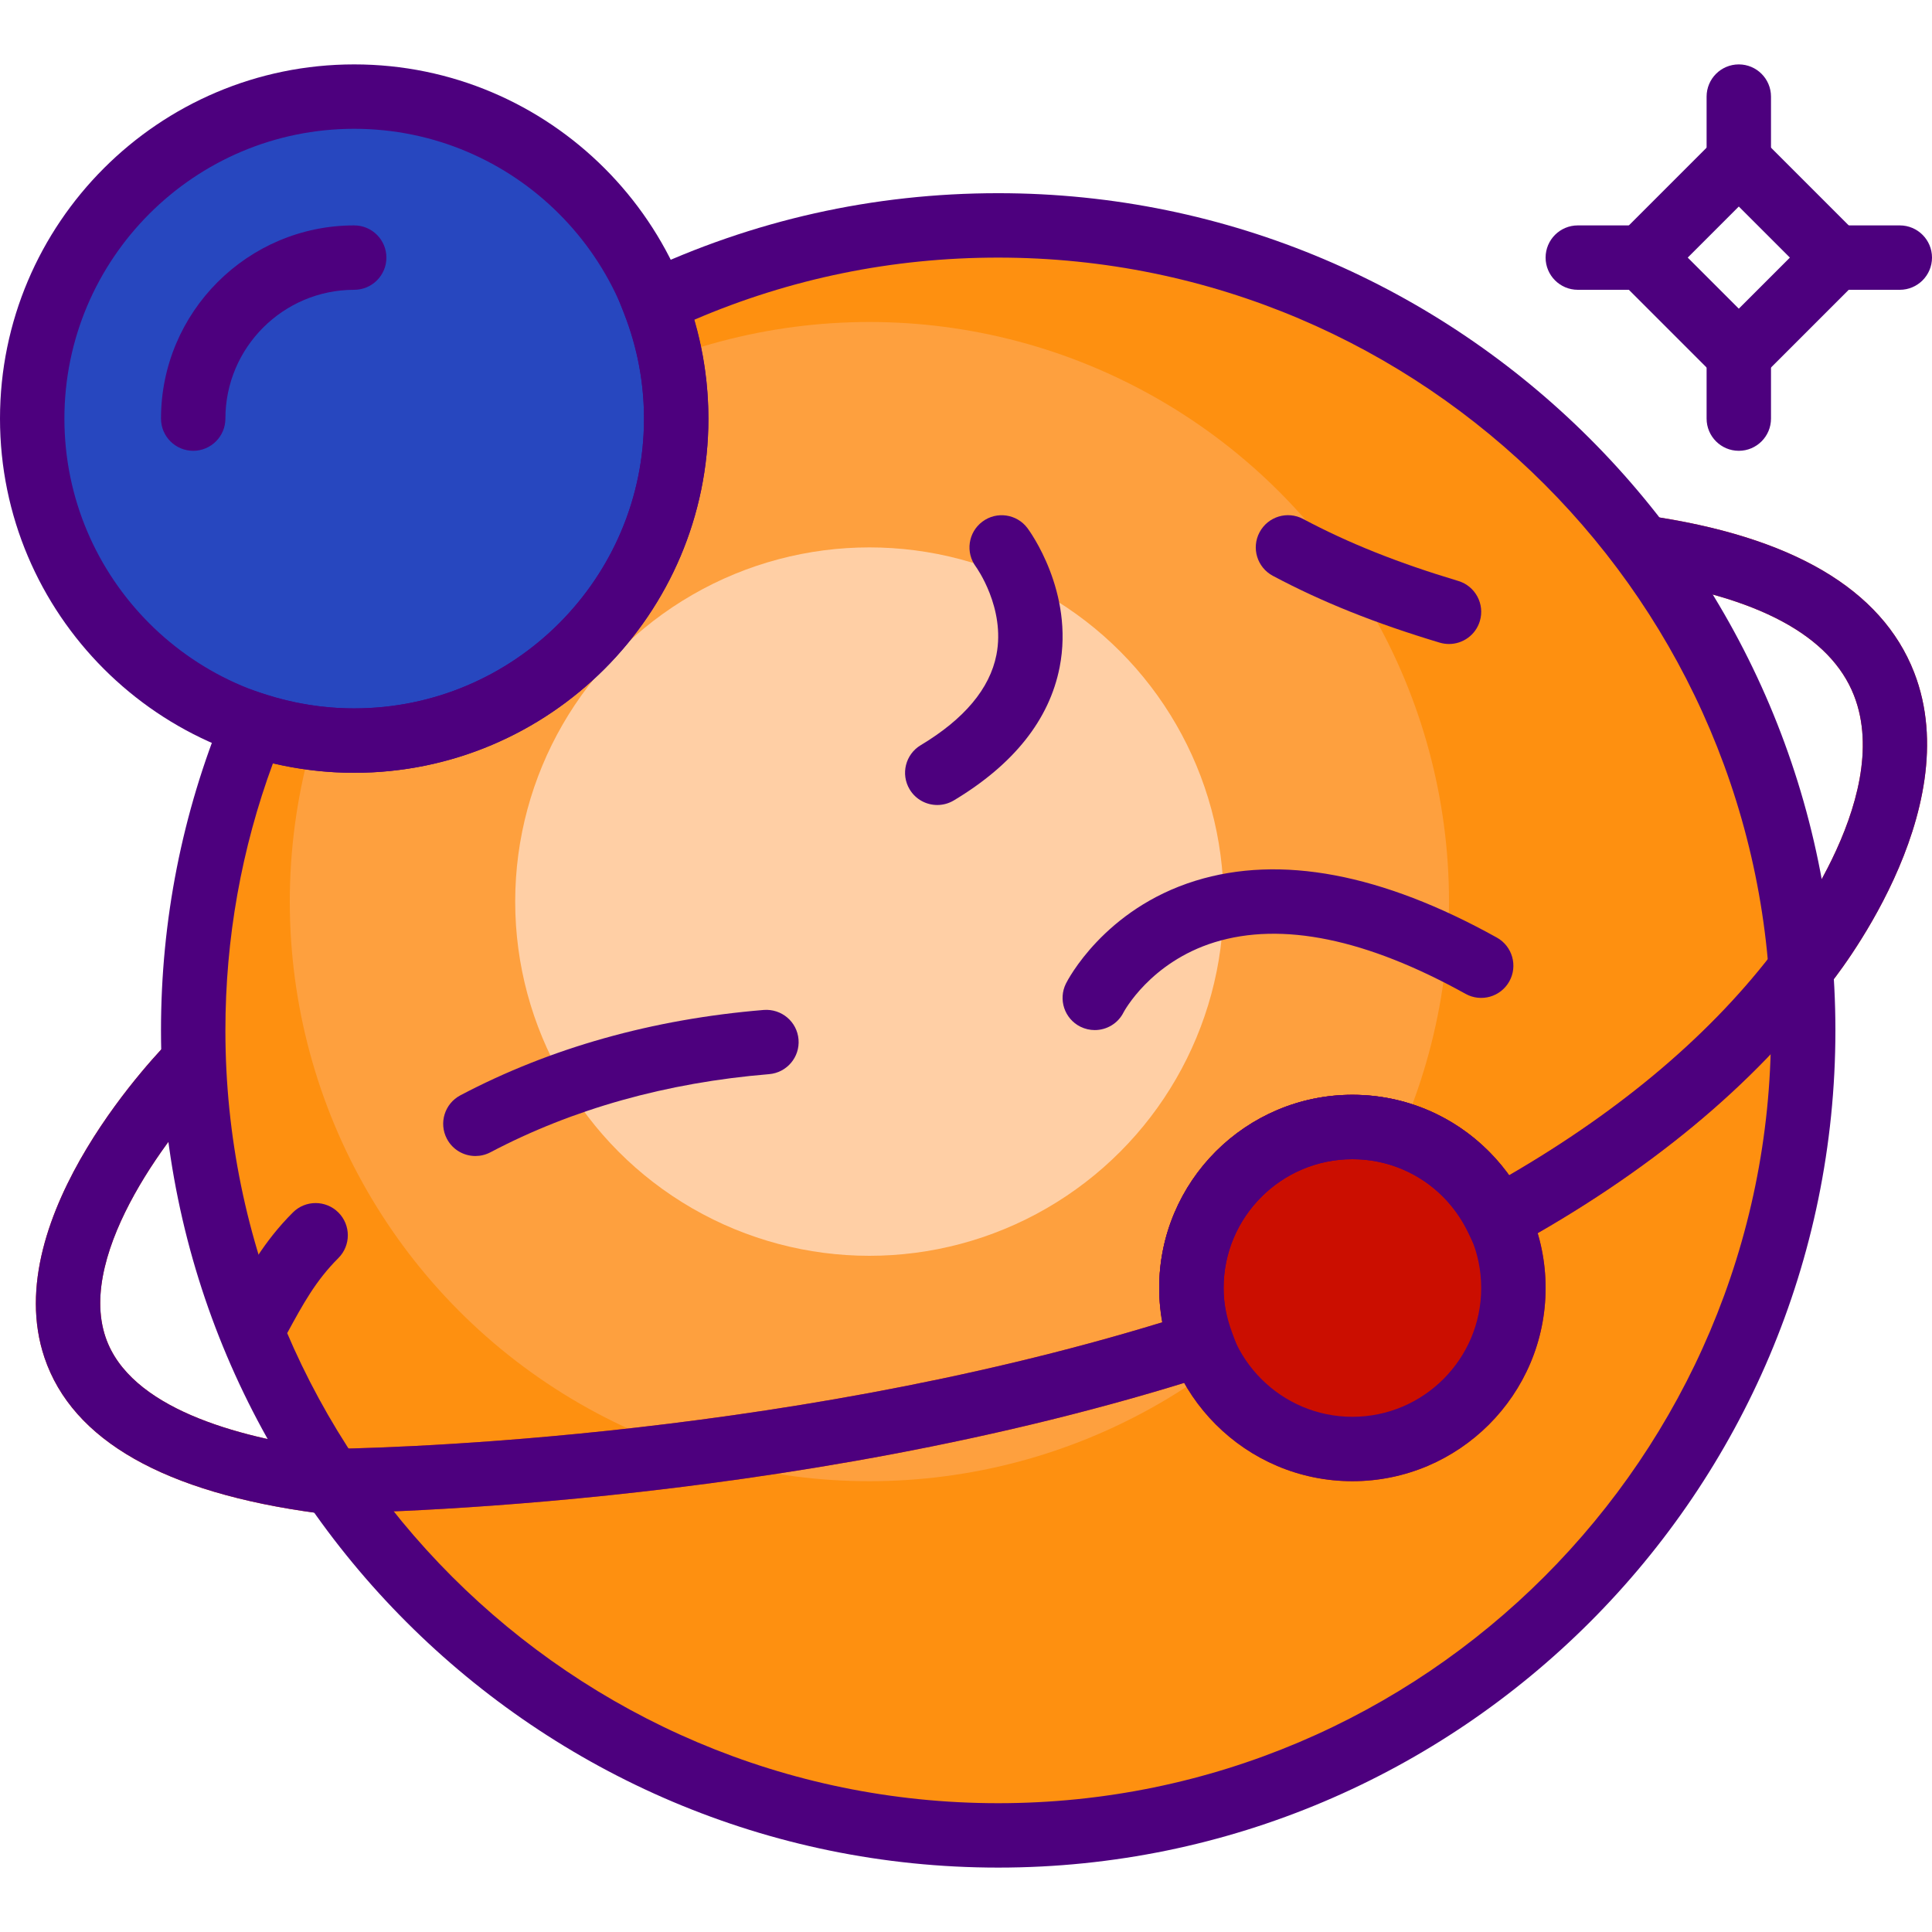 <?xml version="1.0" encoding="iso-8859-1"?>
<!-- Generator: Adobe Illustrator 19.0.0, SVG Export Plug-In . SVG Version: 6.00 Build 0)  -->
<svg version="1.1" id="Capa_1" xmlns="http://www.w3.org/2000/svg" xmlns:xlink="http://www.w3.org/1999/xlink" x="0px" y="0px"
	 viewBox="0 0 512 512" style="enable-background:new 0 0 512 512;" xml:space="preserve">
<path style="fill:#FE9010;" d="M264.533,59.733c-32.614,0-63.505,7.347-91.145,20.429L67.2,191.957
	c-10.291,25.011-16,52.386-16,81.109c0,117.82,95.514,213.333,213.333,213.333s213.333-95.514,213.333-213.333
	S382.353,59.733,264.533,59.733z"/>
<circle style="fill:#FEA03E;" cx="230.4" cy="238.933" r="153.6"/>
<circle style="fill:#FFCFA5;" cx="230.4" cy="238.933" r="93.867"/>
<path style="fill:#2747BF;" d="M93.867,196.267c-47.053,0-85.333-38.281-85.333-85.333S46.814,25.6,93.867,25.6
	S179.2,63.881,179.2,110.933S140.919,196.267,93.867,196.267z"/>
<path style="fill:#EA3600;" d="M85.333,401.067c-0.375,0-0.751-0.026-1.126-0.077c-40.627-5.419-64.99-19.268-72.405-41.165
	c-12.723-37.589,31.471-82.372,33.365-84.258c3.328-3.337,8.73-3.328,12.058,0c3.337,3.328,3.337,8.73,0.009,12.066
	c-10.769,10.812-37.026,43.87-29.261,66.739C34.355,373.18,62.848,380.86,85.879,384c8.73-0.077,118.007-1.664,222.199-33.604
	c-0.589-3.046-0.879-6.067-0.879-9.062c0-28.237,22.972-51.2,51.2-51.2c16.751,0,31.957,8.004,41.472,21.359
	c30.225-17.545,54.135-37.905,71.168-60.612c0.529-0.657,31.164-38.75,20.292-66.56c-6.212-15.889-25.506-26.257-57.335-30.805
	c-4.668-0.666-7.91-4.983-7.245-9.651c0.666-4.668,4.983-7.919,9.651-7.236c38.4,5.487,62.234,19.456,70.844,41.532
	c14.464,37.111-21.248,81.391-22.775,83.251c-19.601,26.146-47.795,49.493-83.575,69.103c-2.057,1.126-4.489,1.365-6.716,0.64
	c-2.227-0.717-4.07-2.321-5.077-4.437c-5.76-12.041-17.528-19.516-30.703-19.516c-18.825,0-34.133,15.309-34.133,34.133
	c0,3.84,0.734,7.689,2.236,11.767c0.802,2.176,0.691,4.599-0.333,6.69c-1.024,2.091-2.842,3.678-5.06,4.395
	C208.179,400.58,86.554,401.067,85.333,401.067L85.333,401.067z"/>
<path style="fill:#CB0E00;" d="M358.4,392.533c-28.228,0-51.2-22.963-51.2-51.2s22.972-51.2,51.2-51.2
	c28.228,0,51.2,22.963,51.2,51.2S386.628,392.533,358.4,392.533z"/>
<g>
	<path style="fill:#4D007E;" d="M93.867,204.8C42.112,204.8,0,162.688,0,110.933s42.112-93.867,93.867-93.867
		s93.867,42.112,93.867,93.867S145.621,204.8,93.867,204.8z M93.867,34.133c-42.351,0-76.8,34.458-76.8,76.8s34.449,76.8,76.8,76.8
		s76.8-34.458,76.8-76.8S136.218,34.133,93.867,34.133z"/>
	<path style="fill:#4D007E;" d="M358.4,392.533c-28.228,0-51.2-22.963-51.2-51.2s22.972-51.2,51.2-51.2
		c28.228,0,51.2,22.963,51.2,51.2S386.628,392.533,358.4,392.533z M358.4,307.2c-18.825,0-34.133,15.309-34.133,34.133
		c0,18.825,15.309,34.133,34.133,34.133s34.133-15.309,34.133-34.133C392.533,322.509,377.225,307.2,358.4,307.2z"/>
	<path style="fill:#4D007E;" d="M460.8,105.933l-37.666-37.666L460.8,30.601l37.666,37.666L460.8,105.933z M447.266,68.267
		L460.8,81.801l13.534-13.534L460.8,54.733L447.266,68.267z"/>
	<path style="fill:#4D007E;" d="M460.8,51.2c-4.71,0-8.533-3.823-8.533-8.533V25.6c0-4.71,3.823-8.533,8.533-8.533
		s8.533,3.823,8.533,8.533v17.067C469.333,47.377,465.51,51.2,460.8,51.2z"/>
	<path style="fill:#4D007E;" d="M503.467,76.8H486.4c-4.71,0-8.533-3.823-8.533-8.533s3.823-8.533,8.533-8.533h17.067
		c4.71,0,8.533,3.823,8.533,8.533S508.177,76.8,503.467,76.8z"/>
	<path style="fill:#4D007E;" d="M460.8,119.467c-4.71,0-8.533-3.823-8.533-8.533V93.867c0-4.71,3.823-8.533,8.533-8.533
		s8.533,3.823,8.533,8.533v17.067C469.333,115.644,465.51,119.467,460.8,119.467z"/>
	<path style="fill:#4D007E;" d="M435.2,76.8h-17.067c-4.71,0-8.533-3.823-8.533-8.533s3.823-8.533,8.533-8.533H435.2
		c4.71,0,8.533,3.823,8.533,8.533S439.91,76.8,435.2,76.8z"/>
	<path style="fill:#4D007E;" d="M84.77,401.067l-0.563-0.077c-40.627-5.419-64.99-19.268-72.405-41.165
		c-12.723-37.589,31.471-82.372,33.365-84.258l12.075,12.066c-10.769,10.812-37.026,43.87-29.261,66.739
		C34.364,373.18,62.857,380.86,85.888,384c8.73-0.077,118.007-1.664,222.199-33.604c-0.597-3.046-0.887-6.067-0.887-9.062
		c0-28.237,22.972-51.2,51.2-51.2c16.751,0,31.957,8.004,41.472,21.359c30.225-17.545,54.135-37.905,71.168-60.612
		c0.529-0.657,31.164-38.75,20.292-66.56c-6.212-15.889-25.506-26.257-57.335-30.805l2.415-16.887
		c38.4,5.487,62.234,19.456,70.844,41.532c14.464,37.111-21.248,81.391-22.775,83.251c-19.601,26.146-47.795,49.493-83.575,69.103
		l-7.91,4.335l-3.891-8.132c-5.76-12.041-17.528-19.516-30.703-19.516c-18.825,0-34.133,15.309-34.133,34.133
		c0,3.84,0.734,7.689,2.236,11.767l3.089,8.354l-8.474,2.731C208.179,400.58,86.554,401.067,85.333,401.067H84.77z"/>
	<path style="fill:#4D007E;" d="M384,170.667c-0.811,0-1.638-0.119-2.458-0.358c-17.135-5.146-31.189-10.769-44.22-17.707
		c-4.164-2.219-5.743-7.381-3.524-11.546s7.381-5.743,11.546-3.524c12.023,6.4,25.079,11.614,41.114,16.427
		c4.514,1.357,7.074,6.11,5.717,10.633C391.066,168.286,387.669,170.667,384,170.667z"/>
	<path style="fill:#4D007E;" d="M290.125,272.981c-1.28,0-2.586-0.29-3.814-0.896c-4.215-2.108-5.922-7.236-3.814-11.452
		c0.401-0.802,10.103-19.738,34.338-27.23c22.485-6.946,49.34-1.894,79.838,15.061c4.122,2.287,5.606,7.484,3.319,11.605
		c-2.287,4.113-7.484,5.606-11.605,3.311c-26.274-14.583-48.649-19.183-66.509-13.67c-17.067,5.282-24.047,18.432-24.115,18.56
		C296.269,271.258,293.257,272.981,290.125,272.981z"/>
	<path style="fill:#4D007E;" d="M248.388,213.333c-2.901,0-5.726-1.476-7.322-4.139c-2.423-4.045-1.118-9.284,2.927-11.708
		c11.563-6.938,18.313-14.993,20.07-23.953c2.432-12.416-5.359-23.236-5.436-23.339c-2.825-3.772-2.065-9.122,1.707-11.947
		c3.772-2.833,9.122-2.057,11.947,1.707c0.512,0.683,12.442,16.887,8.533,36.864c-2.722,13.892-12.16,25.779-28.041,35.302
		C251.401,212.941,249.882,213.333,248.388,213.333z"/>
	<path style="fill:#4D007E;" d="M125.986,306.355c-3.063,0-6.025-1.655-7.552-4.557c-2.202-4.173-0.597-9.327,3.567-11.529
		c23.859-12.578,50.918-20.19,80.41-22.622c4.71-0.35,8.815,3.106,9.207,7.808c0.393,4.702-3.106,8.815-7.799,9.207
		c-27.196,2.244-52.045,9.216-73.856,20.71C128.691,306.039,127.326,306.355,125.986,306.355z"/>
	<path style="fill:#4D007E;" d="M76.117,353.28l-7.851-3.413l-7.134-4.736c4.489-8.252,8.73-16.051,16.478-23.808
		c3.328-3.337,8.738-3.328,12.066,0c3.337,3.337,3.337,8.738,0,12.075C83.669,339.396,80.341,345.523,76.117,353.28z
		 M68.267,349.867h0.085H68.267z"/>
	<path style="fill:#4D007E;" d="M51.2,119.467c-4.71,0-8.533-3.823-8.533-8.533c0-28.237,22.972-51.2,51.2-51.2
		c4.71,0,8.533,3.823,8.533,8.533S98.577,76.8,93.867,76.8c-18.825,0-34.133,15.309-34.133,34.133
		C59.733,115.644,55.91,119.467,51.2,119.467z"/>
	<path style="fill:#4D007E;" d="M264.533,494.933c-122.334,0-221.867-99.533-221.867-221.867c0-29.133,5.598-57.515,16.649-84.352
		l3.021-7.339l7.535,2.483c7.825,2.569,15.898,3.874,23.996,3.874c42.351,0,76.8-34.458,76.8-76.8
		c0-9.404-1.758-18.722-5.239-27.691l-2.867-7.398l7.177-3.396c29.79-14.097,61.688-21.248,94.797-21.248
		c122.334,0,221.867,99.533,221.867,221.867S386.867,494.933,264.533,494.933z M72.337,202.274
		c-8.363,22.665-12.604,46.438-12.604,70.793c0,112.922,91.87,204.8,204.8,204.8s204.8-91.878,204.8-204.8s-91.87-204.8-204.8-204.8
		c-28.015,0-55.091,5.538-80.58,16.486c2.509,8.559,3.78,17.331,3.78,26.18c0,51.755-42.112,93.867-93.867,93.867
		C86.63,204.8,79.42,203.947,72.337,202.274z"/>
</g>
<g>
</g>
<g>
</g>
<g>
</g>
<g>
</g>
<g>
</g>
<g>
</g>
<g>
</g>
<g>
</g>
<g>
</g>
<g>
</g>
<g>
</g>
<g>
</g>
<g>
</g>
<g>
</g>
<g>
</g>
</svg>
